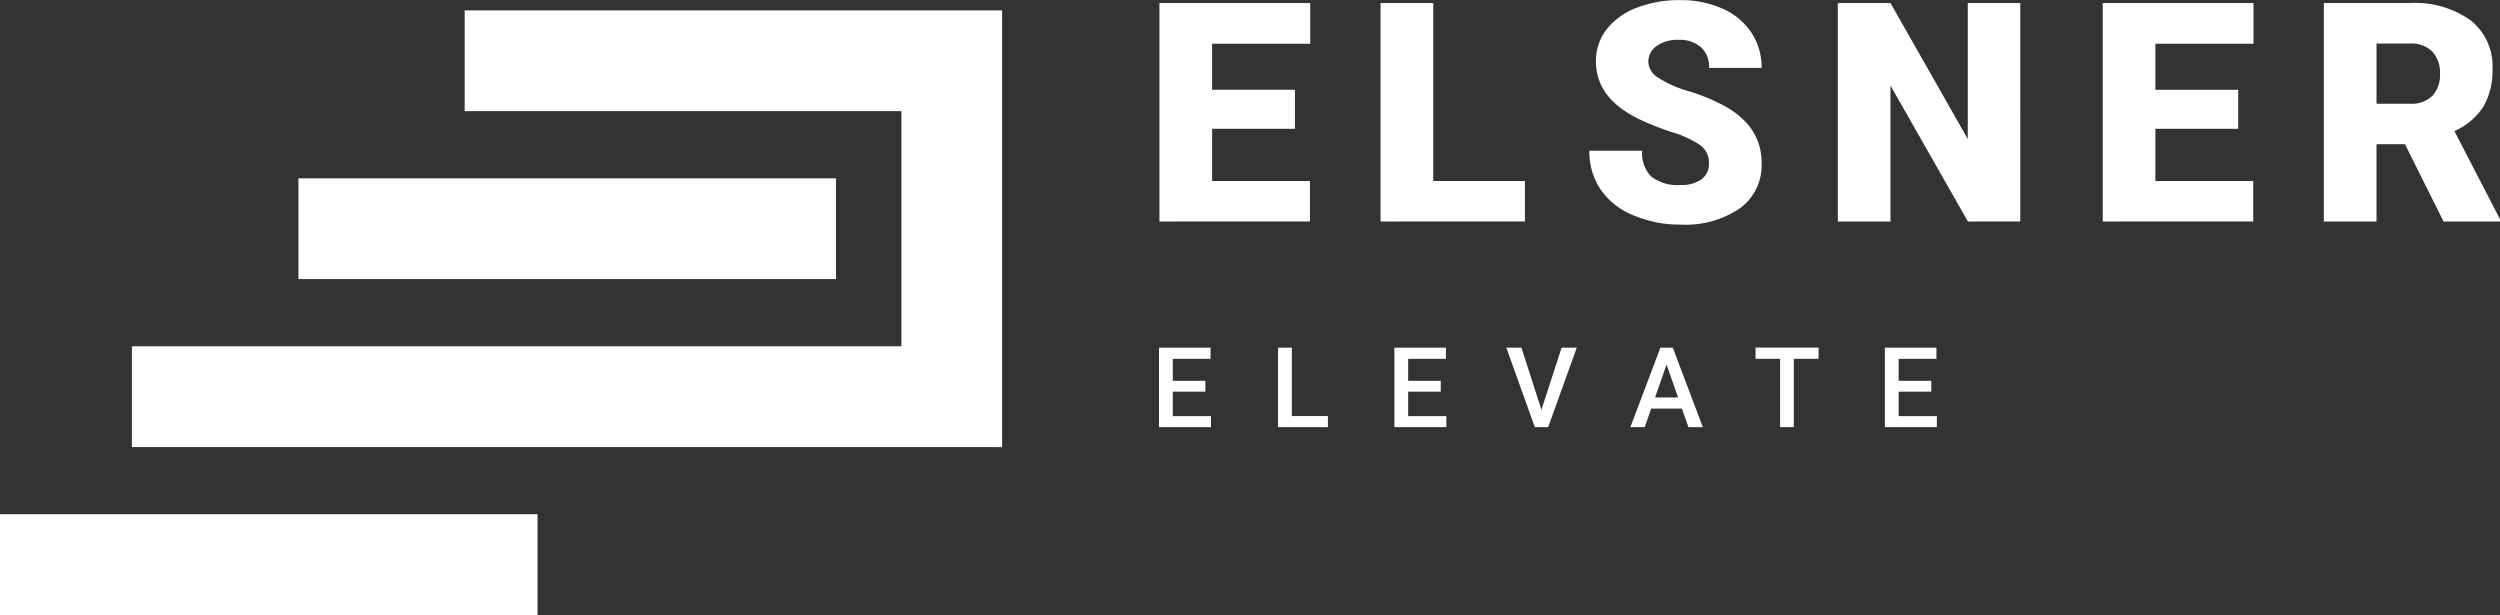 <svg xmlns="http://www.w3.org/2000/svg" width="268.471" height="66.041" viewBox="0 0 268.471 66.041">
  <rect x="0" y="0" width="268.471" height="66.041" fill="#333333" stroke="none"/>
  <path id="Union_2" data-name="Union 2" d="M-2291-1186.742v-10.819h57.724v10.819Zm96.8-18.034h-82.635V-1215.6h82.635v-25.25h-46.9v-10.819h57.715v46.9Zm105.613-2.14v-8.531h5.537v1.2h-4.054v2.355h3.5v1.172h-3.5v2.625h4.1v1.183Zm-11.25,0v-7.336h-2.637v-1.2h6.768v1.2h-2.66v7.336Zm-9.844,0-.7-1.986h-3.3l-.692,1.986h-1.541l3.223-8.531h1.33l3.228,8.531Zm-3.585-3.182h2.472l-1.236-3.54Zm-12.914,3.182-3.059-8.531h1.624l2.145,6.674,2.168-6.674h1.628l-3.07,8.531Zm-15.082,0v-8.531h5.537v1.2h-4.054v2.355h3.5v1.172h-3.5v2.625h4.1v1.183Zm-12.492,0v-8.531h1.482v7.348h3.873v1.183Zm-12.785,0v-8.531H-2161v1.2h-4.054v2.355h3.5v1.172h-3.5v2.625h4.1v1.183Zm-92.412-15.9v-10.818h57.725v10.818Zm143.277-6.88a7.79,7.79,0,0,1-3.481-2.8,7.3,7.3,0,0,1-1.168-4.1h5.672a3.594,3.594,0,0,0,.976,2.779,4.6,4.6,0,0,0,3.166.895,3.641,3.641,0,0,0,2.215-.6,2,2,0,0,0,.814-1.7,2.327,2.327,0,0,0-.878-1.934,10.931,10.931,0,0,0-3.086-1.434,29.448,29.448,0,0,1-3.609-1.435q-4.56-2.24-4.56-6.155a5.522,5.522,0,0,1,1.136-3.44,7.345,7.345,0,0,1,3.215-2.32,12.5,12.5,0,0,1,4.673-.83,10.948,10.948,0,0,1,4.536.9,7.184,7.184,0,0,1,3.118,2.57,6.71,6.71,0,0,1,1.112,3.811h-5.64a2.838,2.838,0,0,0-.877-2.224,3.428,3.428,0,0,0-2.377-.789,3.863,3.863,0,0,0-2.393.669,2.052,2.052,0,0,0-.878,1.7,2.067,2.067,0,0,0,.968,1.635,12.194,12.194,0,0,0,3.4,1.515,20.822,20.822,0,0,1,4,1.684q3.8,2.191,3.8,6.043a5.73,5.73,0,0,1-2.32,4.834,10.321,10.321,0,0,1-6.365,1.757A12.621,12.621,0,0,1-2115.671-1229.7Zm87.084.7-4.141-8.3h-3.061v8.3h-5.656v-23.46h9.233a10.3,10.3,0,0,1,6.526,1.851,6.27,6.27,0,0,1,2.353,5.231,7.617,7.617,0,0,1-.991,4.056,7.034,7.034,0,0,1-3.1,2.607l4.9,9.474v.241Zm-7.2-12.649h3.577a3.213,3.213,0,0,0,2.426-.848,3.282,3.282,0,0,0,.814-2.367,3.32,3.32,0,0,0-.822-2.382,3.182,3.182,0,0,0-2.417-.864h-3.577Zm-29.4,12.649v-23.46H-2049v4.367h-10.538v4.946h8.895v4.19h-8.895v5.607h10.507V-1229Zm-14.48,0-8.315-14.6v14.6h-5.656v-23.46h5.656l8.3,14.6v-14.6h5.639V-1229Zm-63.074,0v-23.46h5.656v19.11h9.845V-1229Zm-23.746,0v-23.46h16.194v4.367h-10.538v4.946h8.895v4.19h-8.895v5.607h10.506V-1229Z" transform="translate(2291 1252.783)" fill="#fff"/>
</svg>
